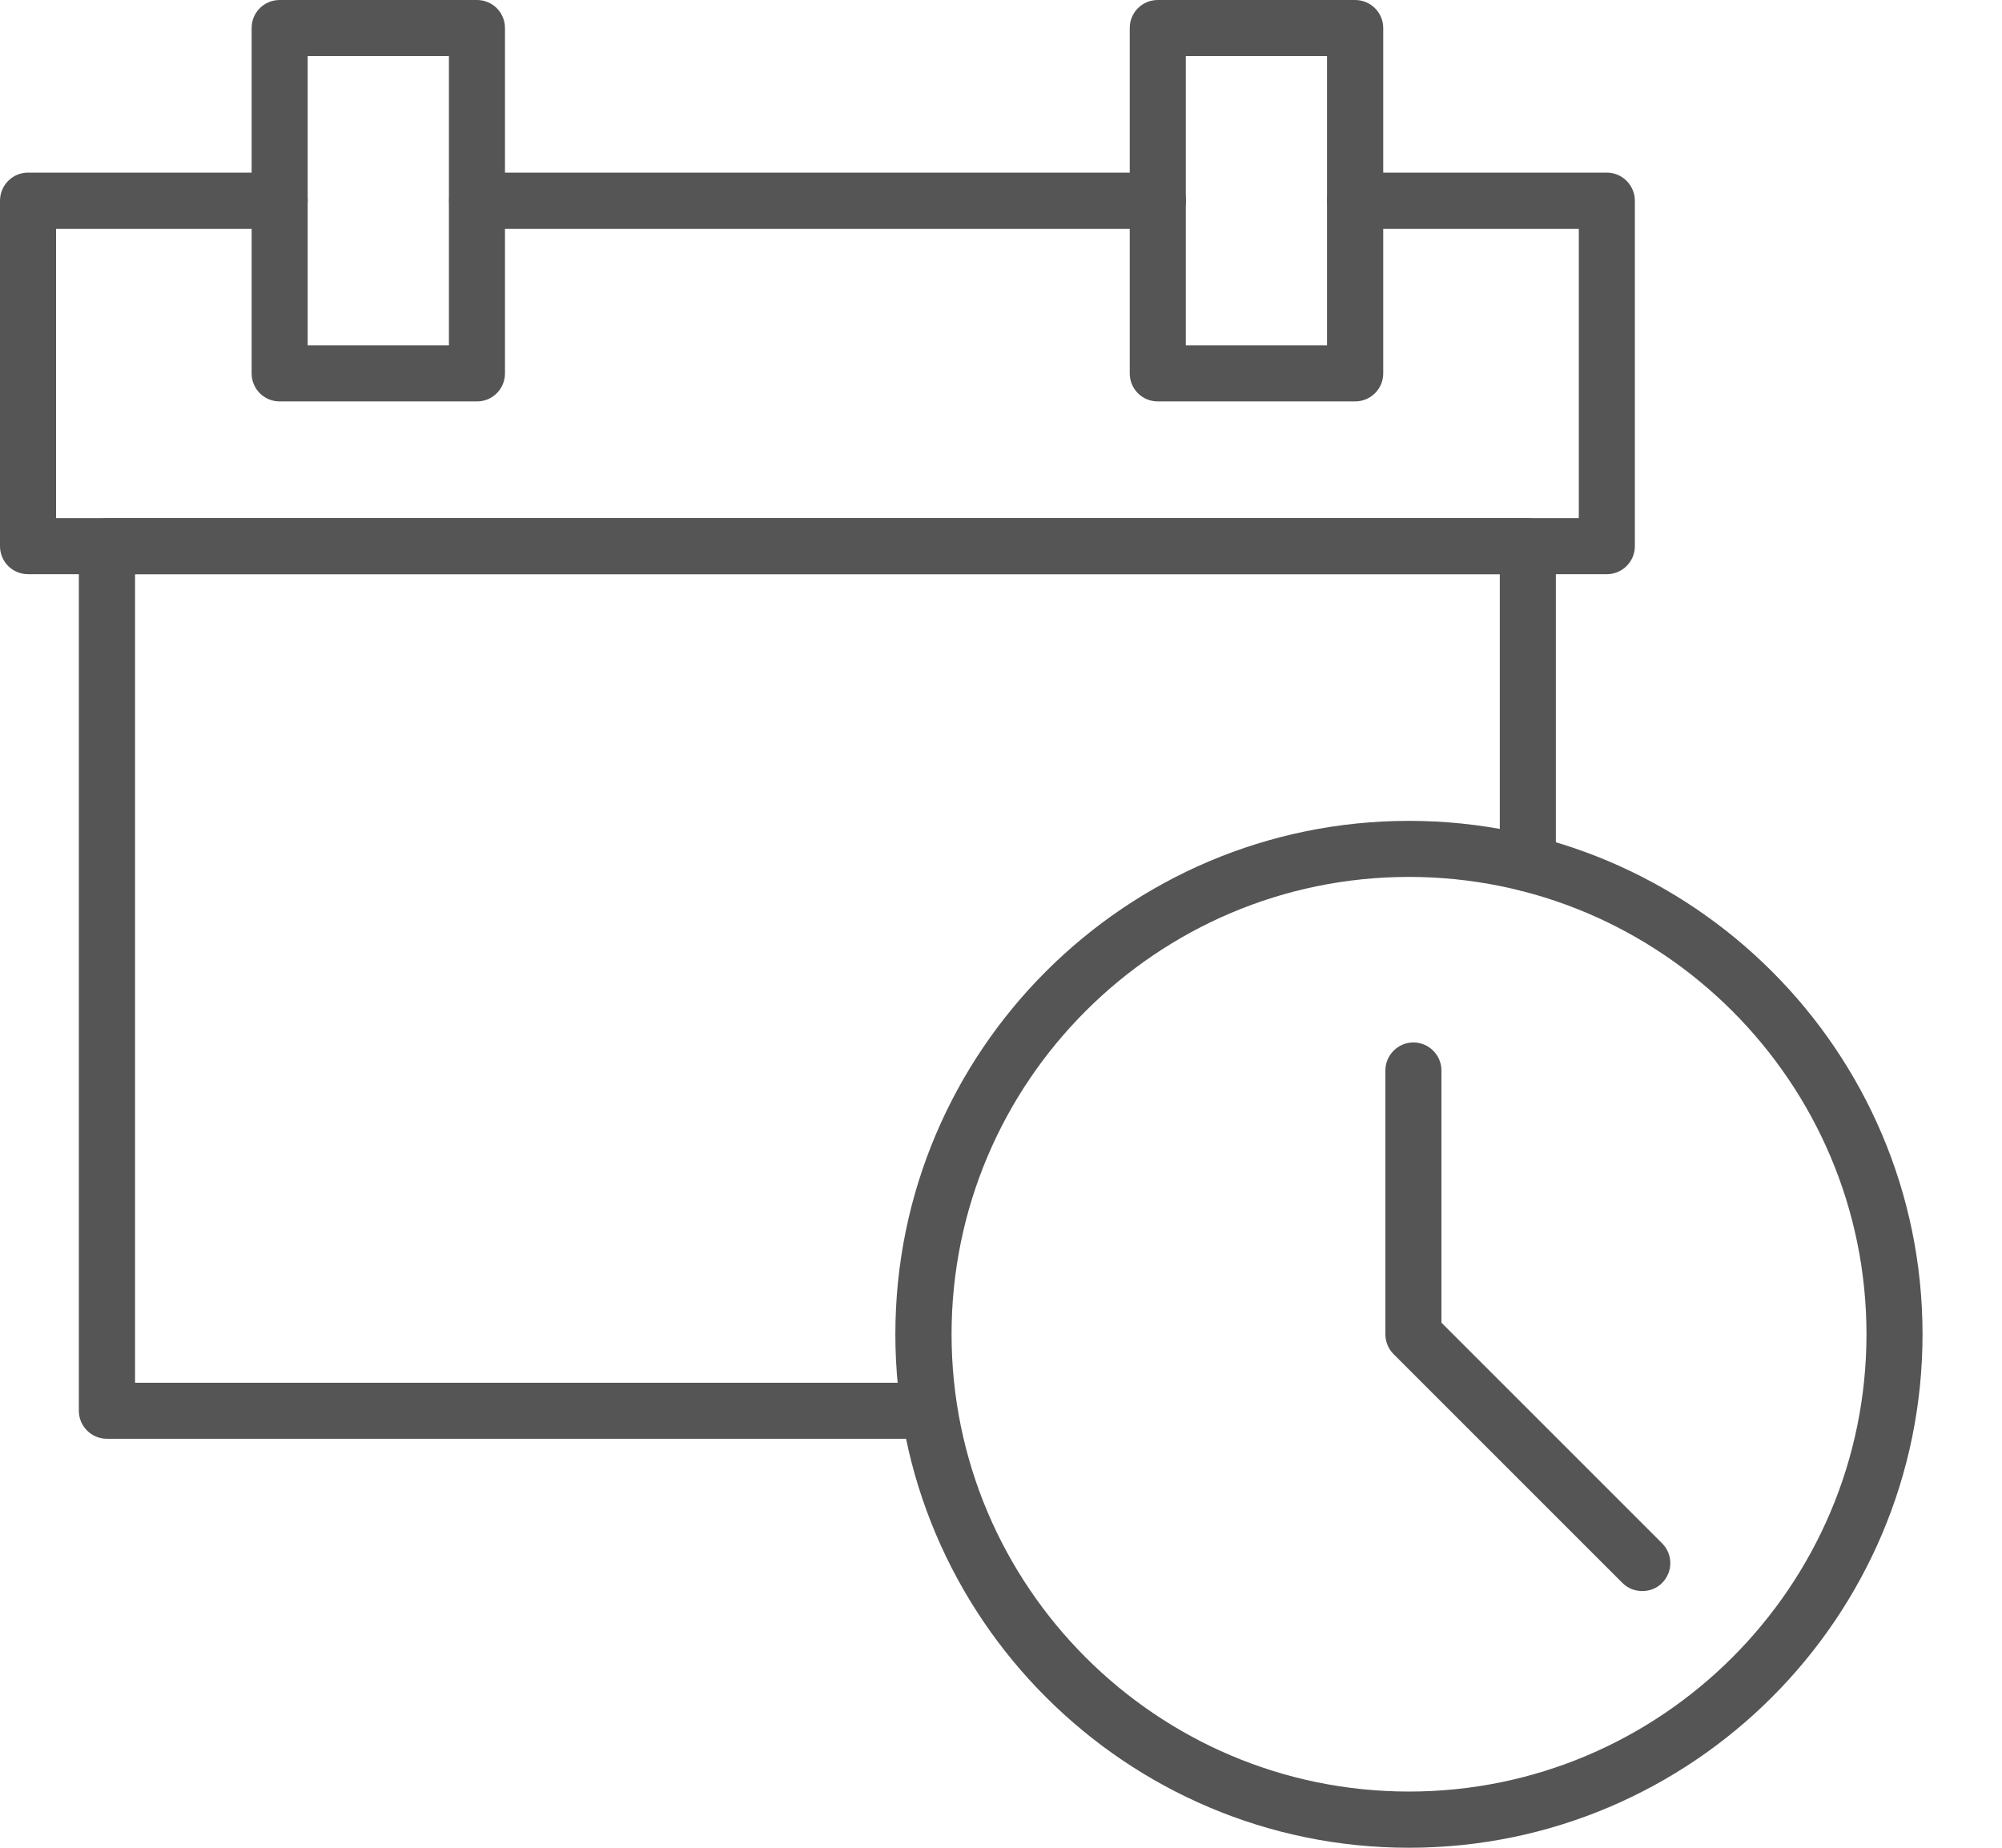 <svg width="13" height="12" viewBox="0 0 13 12" fill="none" xmlns="http://www.w3.org/2000/svg">
<path d="M9.149 12C7.31 12 5.814 10.504 5.814 8.665C5.814 6.827 7.31 5.331 9.149 5.331C10.988 5.331 12.484 6.827 12.484 8.665C12.484 10.504 10.988 12 9.149 12ZM9.149 5.695C7.511 5.695 6.179 7.028 6.179 8.665C6.179 10.303 7.512 11.635 9.149 11.635C10.787 11.635 12.12 10.303 12.12 8.665C12.12 7.028 10.787 5.695 9.149 5.695Z" fill="#555555"/>
<path d="M10.664 10.333C10.617 10.333 10.571 10.316 10.535 10.28L9.049 8.794C9.015 8.76 8.996 8.714 8.996 8.665V6.952C8.996 6.852 9.078 6.77 9.178 6.77C9.278 6.77 9.36 6.852 9.36 6.952V8.59L10.793 10.023C10.864 10.094 10.864 10.209 10.793 10.28C10.758 10.316 10.711 10.333 10.664 10.333Z" fill="#555555"/>
<path d="M7.519 1.486H3.098C2.997 1.486 2.916 1.405 2.916 1.304C2.916 1.203 2.997 1.121 3.098 1.121H7.519C7.619 1.121 7.701 1.203 7.701 1.304C7.701 1.404 7.619 1.486 7.519 1.486Z" fill="#555555"/>
<path d="M10.434 3.729H0.182C0.081 3.729 0 3.648 0 3.547V1.304C0 1.203 0.081 1.121 0.182 1.121H1.816C1.916 1.121 1.998 1.203 1.998 1.304C1.998 1.404 1.916 1.486 1.816 1.486H0.364V3.365H10.252V1.486H8.8C8.699 1.486 8.618 1.405 8.618 1.304C8.618 1.203 8.699 1.121 8.8 1.121H10.434C10.534 1.121 10.616 1.203 10.616 1.304V3.547C10.616 3.648 10.534 3.729 10.434 3.729Z" fill="#555555"/>
<path d="M5.997 9.344H0.695C0.594 9.344 0.512 9.263 0.512 9.162V3.547C0.512 3.446 0.594 3.365 0.695 3.365H9.921C10.021 3.365 10.103 3.446 10.103 3.547V5.608C10.103 5.709 10.021 5.79 9.921 5.79C9.821 5.79 9.739 5.709 9.739 5.608V3.729H0.877V8.98H5.997C6.098 8.98 6.179 9.061 6.179 9.162C6.179 9.263 6.098 9.344 5.997 9.344Z" fill="#555555"/>
<path d="M8.799 2.607H7.518C7.417 2.607 7.336 2.526 7.336 2.425V0.182C7.336 0.081 7.417 0 7.518 0H8.799C8.9 0 8.982 0.081 8.982 0.182V2.425C8.982 2.526 8.9 2.607 8.799 2.607ZM7.7 2.243H8.617V0.364H7.7V2.243Z" fill="#555555"/>
<path d="M3.097 2.607H1.816C1.715 2.607 1.634 2.526 1.634 2.425V0.182C1.634 0.081 1.715 0 1.816 0H3.097C3.198 0 3.279 0.081 3.279 0.182V2.425C3.279 2.526 3.198 2.607 3.097 2.607ZM1.998 2.243H2.915V0.364H1.998V2.243Z" fill="#555555"/>
</svg>
